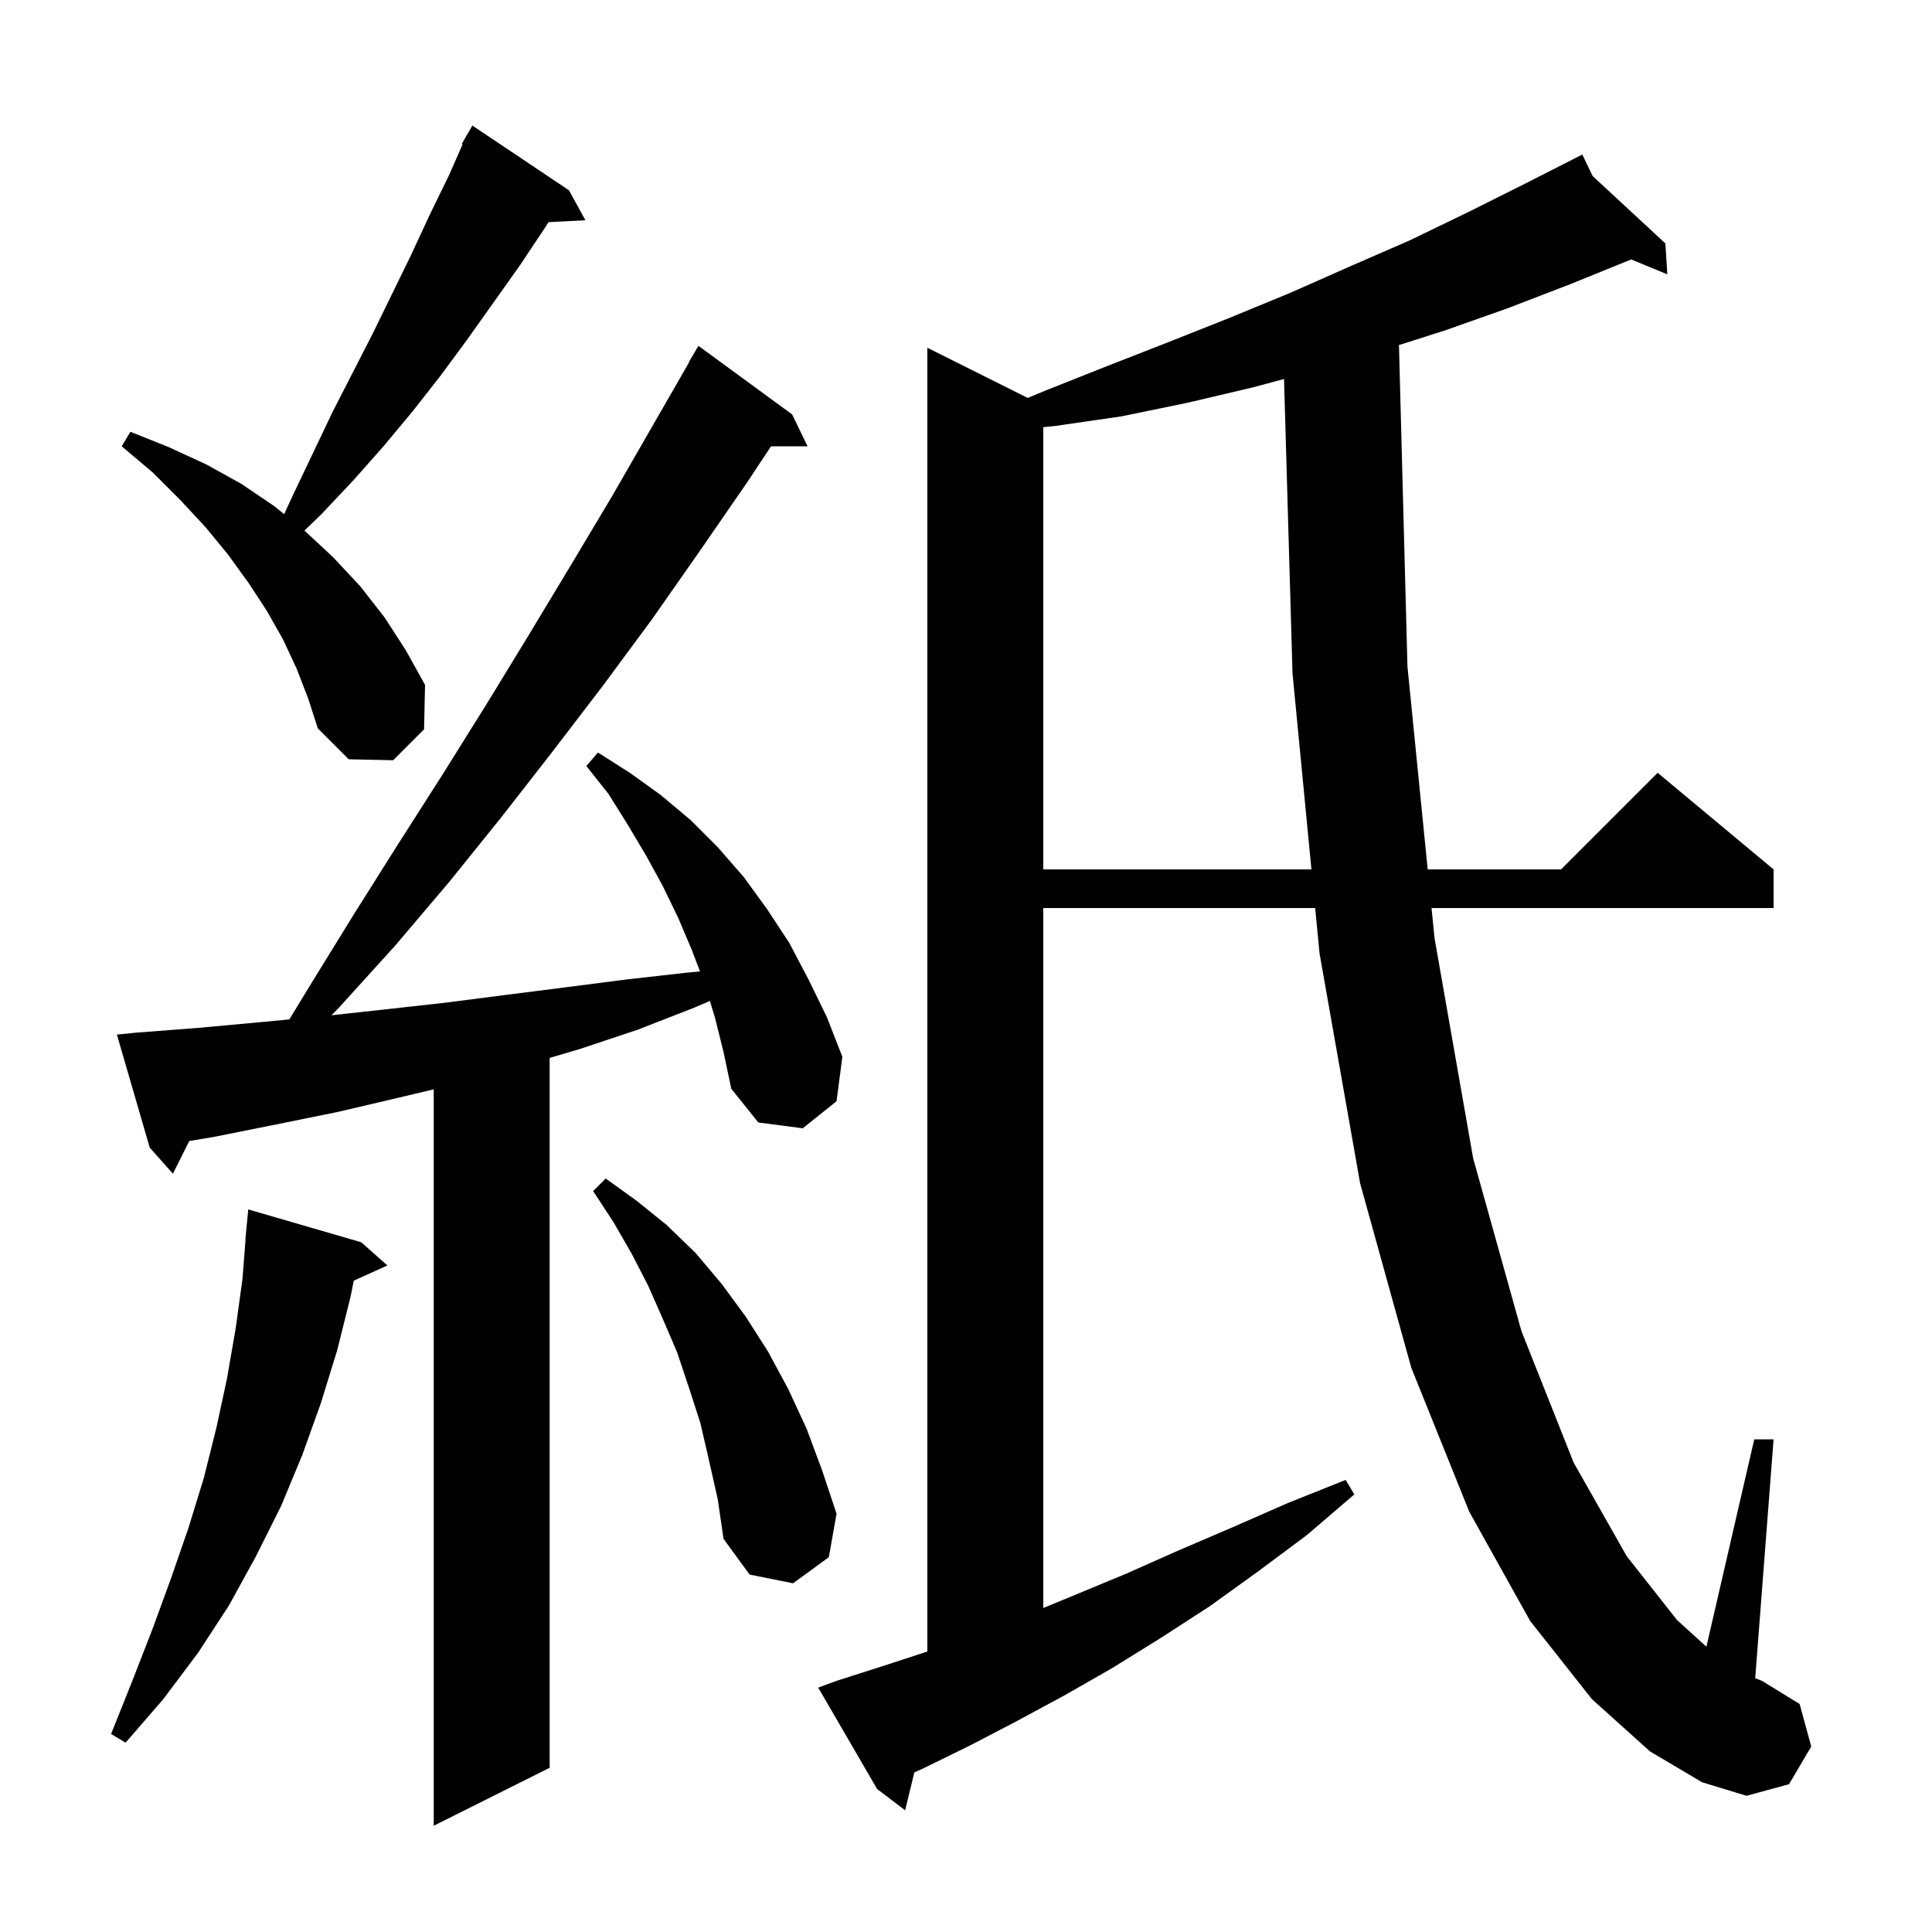 <svg xmlns="http://www.w3.org/2000/svg" xmlns:xlink="http://www.w3.org/1999/xlink" version="1.1" baseProfile="full" viewBox="0 0 200 200" width="200" height="200">
<g fill="black">
<path d="M 74.0 105.3 L 73.486 103.617 L 71.9 104.3 L 66.0 106.6 L 60.0 108.6 L 56.9 109.515 L 56.9 183.0 L 44.9 189.0 L 44.9 112.767 L 41.4 113.6 L 35.0 115.1 L 28.6 116.4 L 22.1 117.7 L 19.591 118.118 L 17.9 121.5 L 15.5 118.8 L 12.1 107.1 L 14.1 106.9 L 20.6 106.4 L 27.1 105.8 L 29.955 105.528 L 32.1 102.0 L 36.6 94.7 L 41.2 87.4 L 45.8 80.2 L 50.3 73.0 L 54.7 65.8 L 59.1 58.5 L 63.4 51.3 L 71.331 37.516 L 71.3 37.5 L 72.3 35.8 L 82.0 42.9 L 83.6 46.2 L 79.815 46.2 L 77.3 50.0 L 72.4 57.1 L 67.5 64.1 L 62.4 71.0 L 57.2 77.8 L 51.9 84.6 L 46.5 91.3 L 40.9 97.9 L 35.1 104.3 L 34.313 105.1 L 39.8 104.5 L 46.1 103.8 L 52.3 103.0 L 58.6 102.2 L 64.8 101.4 L 71.0 100.7 L 72.463 100.558 L 71.6 98.3 L 70.2 95.0 L 68.6 91.7 L 66.9 88.6 L 65.0 85.4 L 63.0 82.2 L 60.7 79.3 L 61.9 77.9 L 65.2 80.0 L 68.4 82.3 L 71.5 84.9 L 74.3 87.7 L 77.0 90.8 L 79.4 94.1 L 81.7 97.6 L 83.7 101.4 L 85.6 105.3 L 87.2 109.4 L 86.6 114.0 L 83.1 116.8 L 78.5 116.2 L 75.7 112.7 L 74.9 108.9 Z M 170.8 181.3 L 164.8 175.9 L 158.4 167.8 L 152.1 156.5 L 146.1 141.6 L 140.8 122.5 L 136.6 98.7 L 136.146 94.0 L 108.0 94.0 L 108.0 166.459 L 111.3 165.1 L 116.6 162.9 L 122.0 160.5 L 127.6 158.1 L 133.3 155.6 L 139.3 153.2 L 140.2 154.7 L 135.3 158.9 L 130.2 162.7 L 125.2 166.3 L 120.1 169.6 L 115.1 172.7 L 110.2 175.5 L 105.2 178.2 L 100.4 180.7 L 95.5 183.1 L 94.652 183.479 L 93.7 187.4 L 90.8 185.2 L 84.7 174.7 L 86.6 174.0 L 91.3 172.5 L 96.0 170.965 L 96.0 36.0 L 106.388 41.194 L 108.3 40.4 L 114.6 37.9 L 121.0 35.4 L 127.3 32.9 L 133.6 30.3 L 139.7 27.6 L 145.9 24.9 L 151.9 22.0 L 157.9 19.0 L 162.926 16.444 L 162.9 16.4 L 162.94 16.437 L 163.8 16.0 L 164.872 18.227 L 172.4 25.2 L 172.6 28.4 L 168.86 26.857 L 162.6 29.4 L 156.1 31.9 L 149.6 34.2 L 144.819 35.721 L 145.7 69.0 L 147.793 90.0 L 161.6 90.0 L 171.6 80.0 L 183.6 90.0 L 183.6 94.0 L 148.191 94.0 L 148.5 97.1 L 152.5 119.9 L 157.5 137.8 L 162.9 151.4 L 168.4 161.1 L 173.6 167.7 L 176.647 170.463 L 181.6 149.0 L 183.6 149.0 L 181.698 173.73 L 182.4 174.0 L 186.3 176.4 L 187.5 180.8 L 185.2 184.7 L 180.8 185.9 L 176.2 184.5 Z M 37.4 128.6 L 40.1 131.0 L 36.619 132.576 L 36.3 134.2 L 34.9 139.8 L 33.2 145.3 L 31.3 150.6 L 29.1 155.9 L 26.5 161.1 L 23.7 166.2 L 20.5 171.1 L 16.9 175.9 L 13.0 180.4 L 11.5 179.5 L 13.7 174.0 L 15.8 168.6 L 17.7 163.4 L 19.5 158.2 L 21.1 153.0 L 22.4 147.8 L 23.5 142.7 L 24.4 137.5 L 25.1 132.4 L 25.422 128.301 L 25.4 128.3 L 25.7 125.2 Z M 73.4 151.2 L 72.5 147.3 L 71.3 143.6 L 70.1 140.0 L 68.6 136.5 L 67.1 133.1 L 65.4 129.8 L 63.5 126.5 L 61.4 123.3 L 62.7 122.0 L 65.9 124.3 L 69.0 126.8 L 72.0 129.7 L 74.7 132.9 L 77.2 136.3 L 79.5 139.9 L 81.6 143.8 L 83.5 147.9 L 85.1 152.2 L 86.6 156.7 L 85.8 161.2 L 82.1 163.9 L 77.6 163.0 L 74.9 159.3 L 74.3 155.2 Z M 129.7 40.1 L 122.9 41.7 L 116.1 43.1 L 109.2 44.1 L 108.0 44.22 L 108.0 90.0 L 135.76 90.0 L 133.8 69.7 L 132.922 39.234 Z M 30.7 69.2 L 29.3 66.2 L 27.6 63.2 L 25.7 60.3 L 23.6 57.4 L 21.3 54.6 L 18.7 51.8 L 15.8 48.9 L 12.6 46.2 L 13.5 44.7 L 17.5 46.3 L 21.4 48.1 L 25.0 50.1 L 28.4 52.4 L 29.413 53.223 L 30.4 51.1 L 34.4 42.7 L 38.6 34.5 L 42.6 26.3 L 44.5 22.2 L 46.5 18.1 L 47.888 14.938 L 47.8 14.9 L 48.234 14.15 L 48.3 14.0 L 48.316 14.009 L 48.9 13.0 L 58.9 19.7 L 60.6 22.8 L 56.786 22.997 L 56.4 23.6 L 53.8 27.5 L 48.4 35.1 L 45.6 38.9 L 42.7 42.6 L 39.7 46.2 L 36.6 49.7 L 33.3 53.2 L 31.516 54.932 L 31.6 55.0 L 34.5 57.7 L 37.3 60.7 L 39.8 63.9 L 42.0 67.3 L 44.0 70.9 L 43.9 75.5 L 40.7 78.7 L 36.1 78.6 L 32.9 75.4 L 31.9 72.3 Z " />
</g>
</svg>
